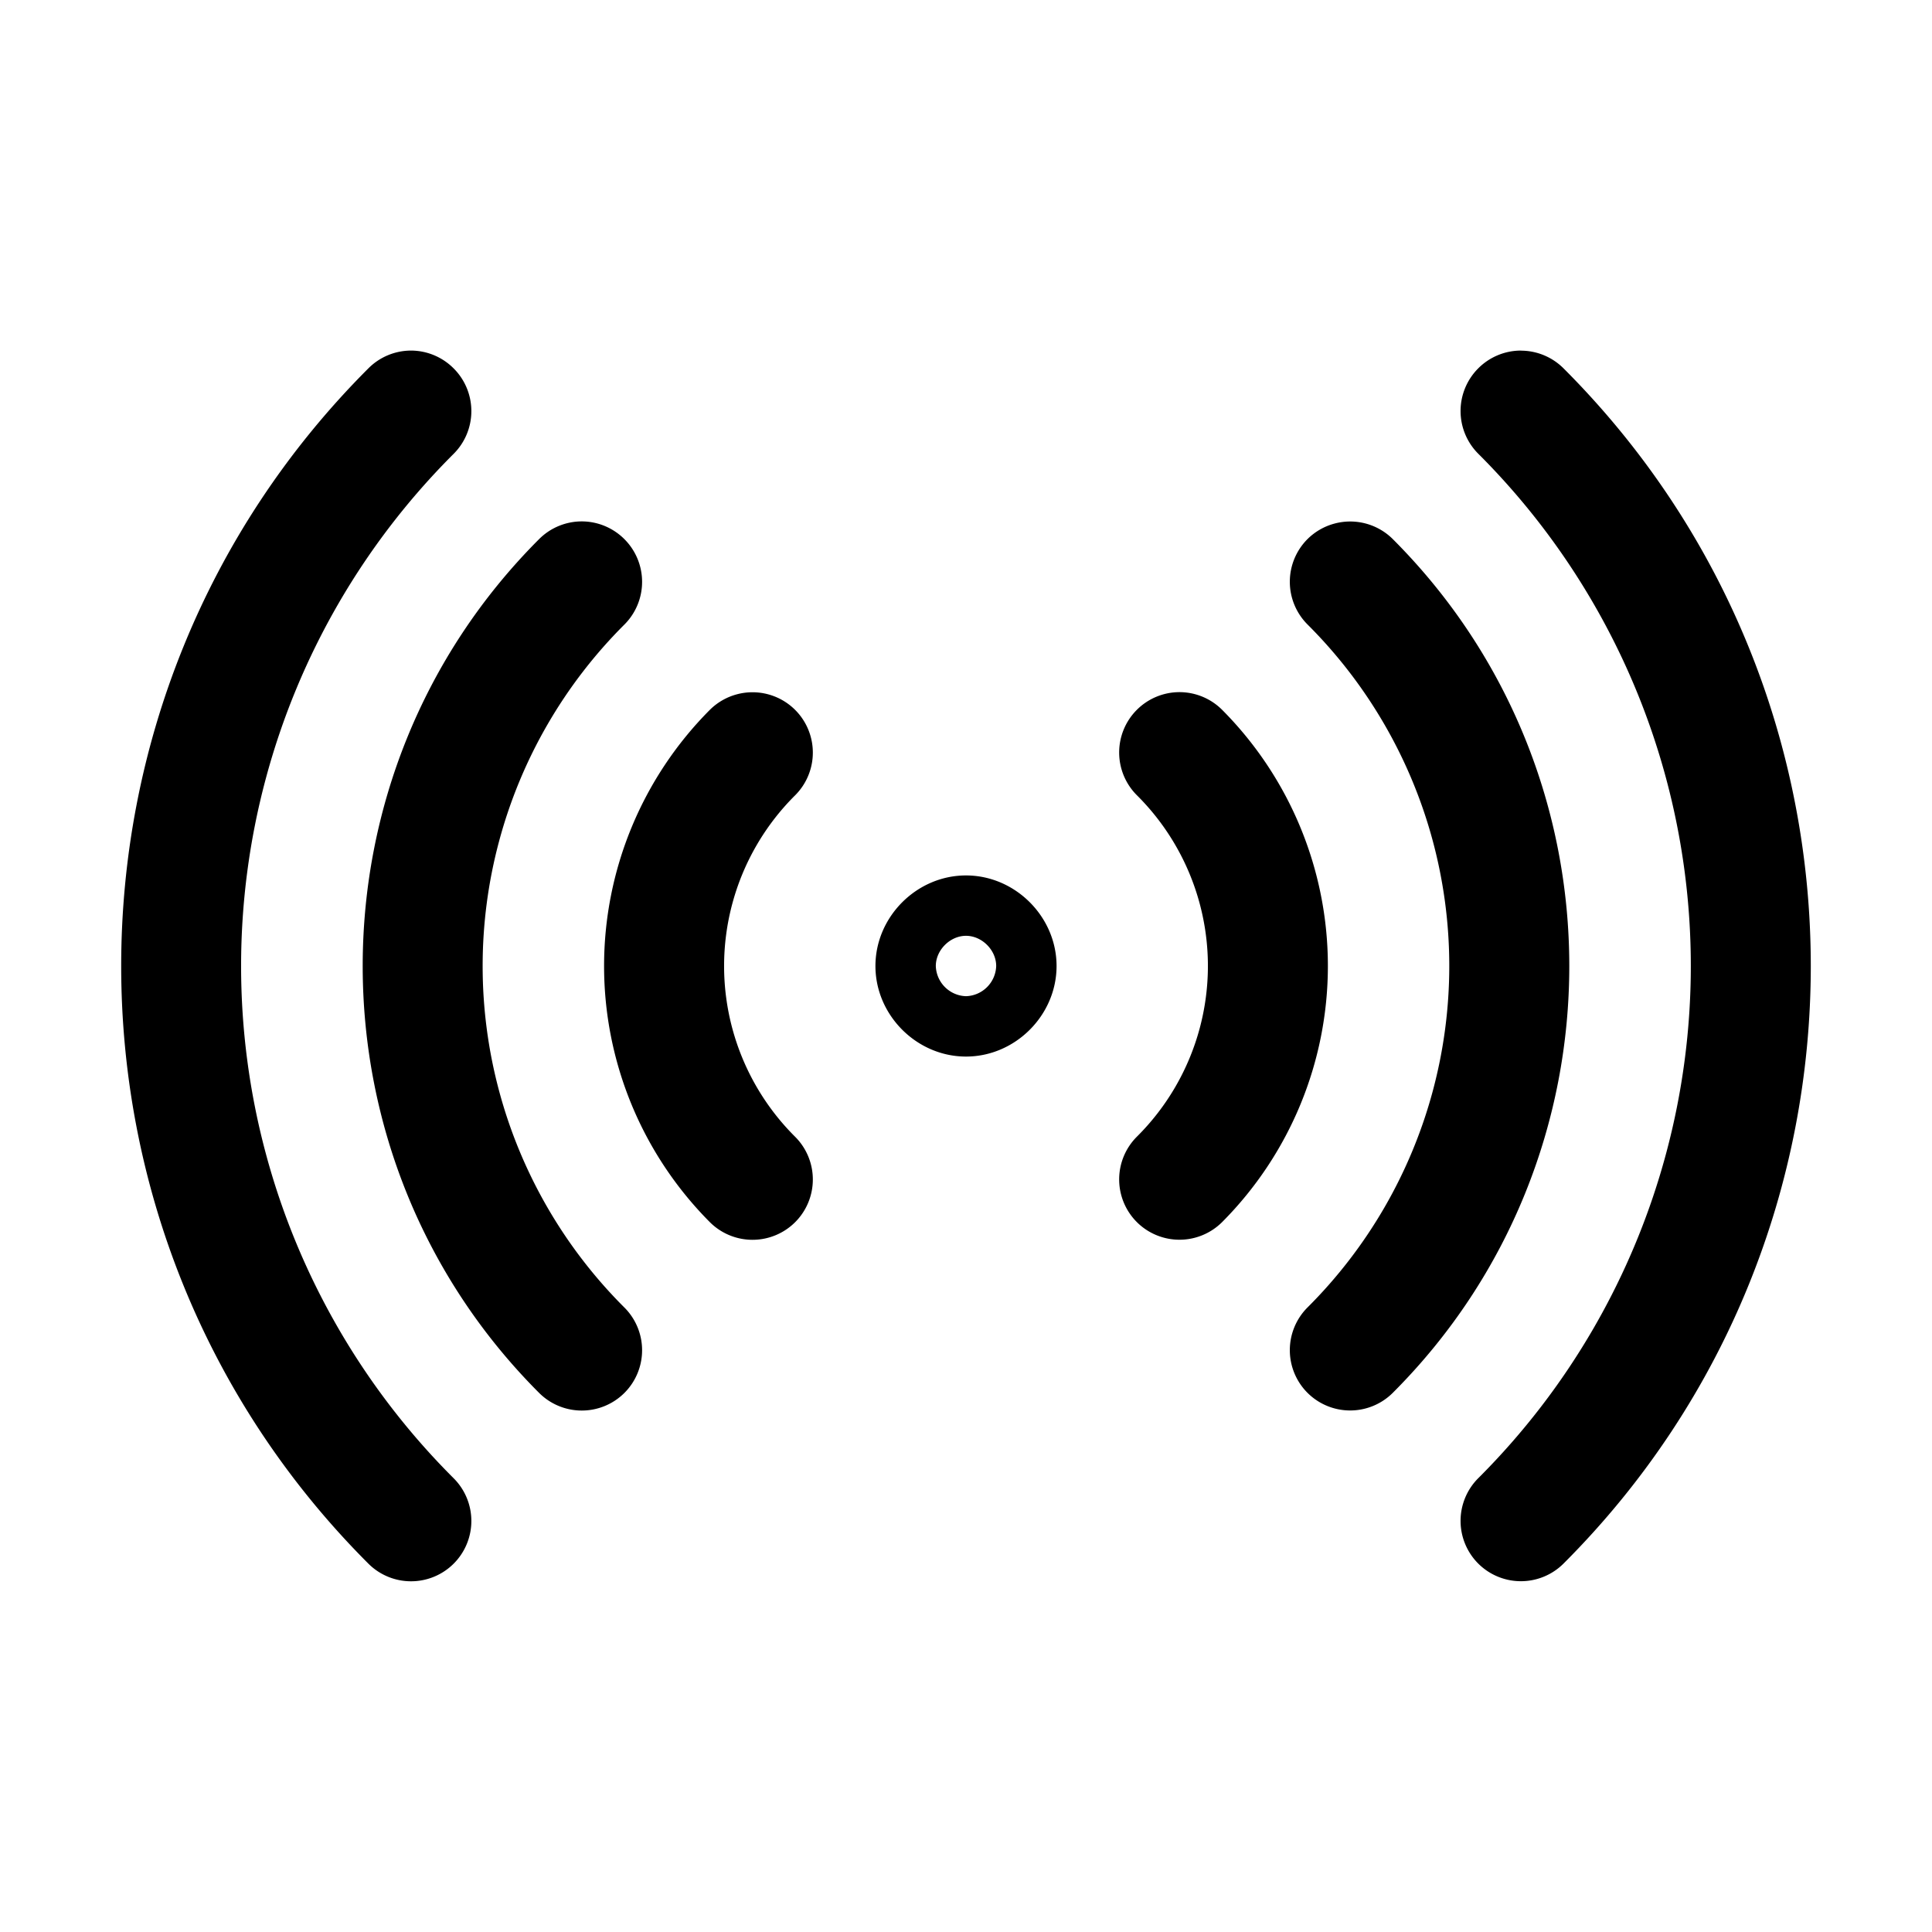 <svg xmlns="http://www.w3.org/2000/svg" width="24" height="24" viewBox="0 0 24 24"><path d="M5.105 4.355a.75.75 0 0 0-.529.221C.482 8.67.482 15.33 4.576 19.424a.75.75 0 0 0 1.06 0 .75.75 0 0 0 0-1.06 8.987 8.987 0 0 1 0-12.727.75.75 0 0 0 0-1.06.75.75 0 0 0-.53-.222zm13.79 0a.75.75 0 0 0-.532.221.75.75 0 0 0 0 1.06 8.987 8.987 0 0 1 0 12.727.75.75 0 0 0 0 1.06.75.75 0 0 0 1.06 0c4.095-4.093 4.095-10.753 0-14.847a.75.75 0 0 0-.528-.22zM7.227 6.477a.75.75 0 0 0-.53.22c-2.922 2.923-2.922 7.683 0 10.606a.75.75 0 0 0 1.06 0 .75.75 0 0 0 0-1.06 5.99 5.99 0 0 1 0-8.485.75.75 0 0 0 0-1.06.75.75 0 0 0-.53-.221zm9.351.027a.75.75 0 0 0-.336.193.75.75 0 0 0 0 1.06 5.99 5.99 0 0 1 0 8.485.75.75 0 0 0 0 1.06.75.75 0 0 0 1.06 0c2.923-2.922 2.923-7.682 0-10.605a.75.75 0 0 0-.724-.193zm-1.926 2.094a.75.75 0 0 0-.53.22.75.75 0 0 0 0 1.06 2.99 2.99 0 0 1 0 4.243.75.75 0 0 0 0 1.06.75.75 0 0 0 1.06 0 4.51 4.51 0 0 0 0-6.363.75.75 0 0 0-.53-.22zm-5.498.027a.75.75 0 0 0-.336.193 4.51 4.51 0 0 0 0 6.364.75.75 0 0 0 1.06 0 .75.75 0 0 0 0-1.06 2.99 2.99 0 0 1 0-4.243.75.75 0 0 0 0-1.06.75.75 0 0 0-.724-.194zM12 10.875c-.612 0-1.125.513-1.125 1.125s.513 1.125 1.125 1.125 1.125-.513 1.125-1.125-.513-1.125-1.125-1.125zm0 .75c.198 0 .375.177.375.375a.387.387 0 0 1-.375.375.387.387 0 0 1-.375-.375c0-.198.177-.375.375-.375z"/></svg>